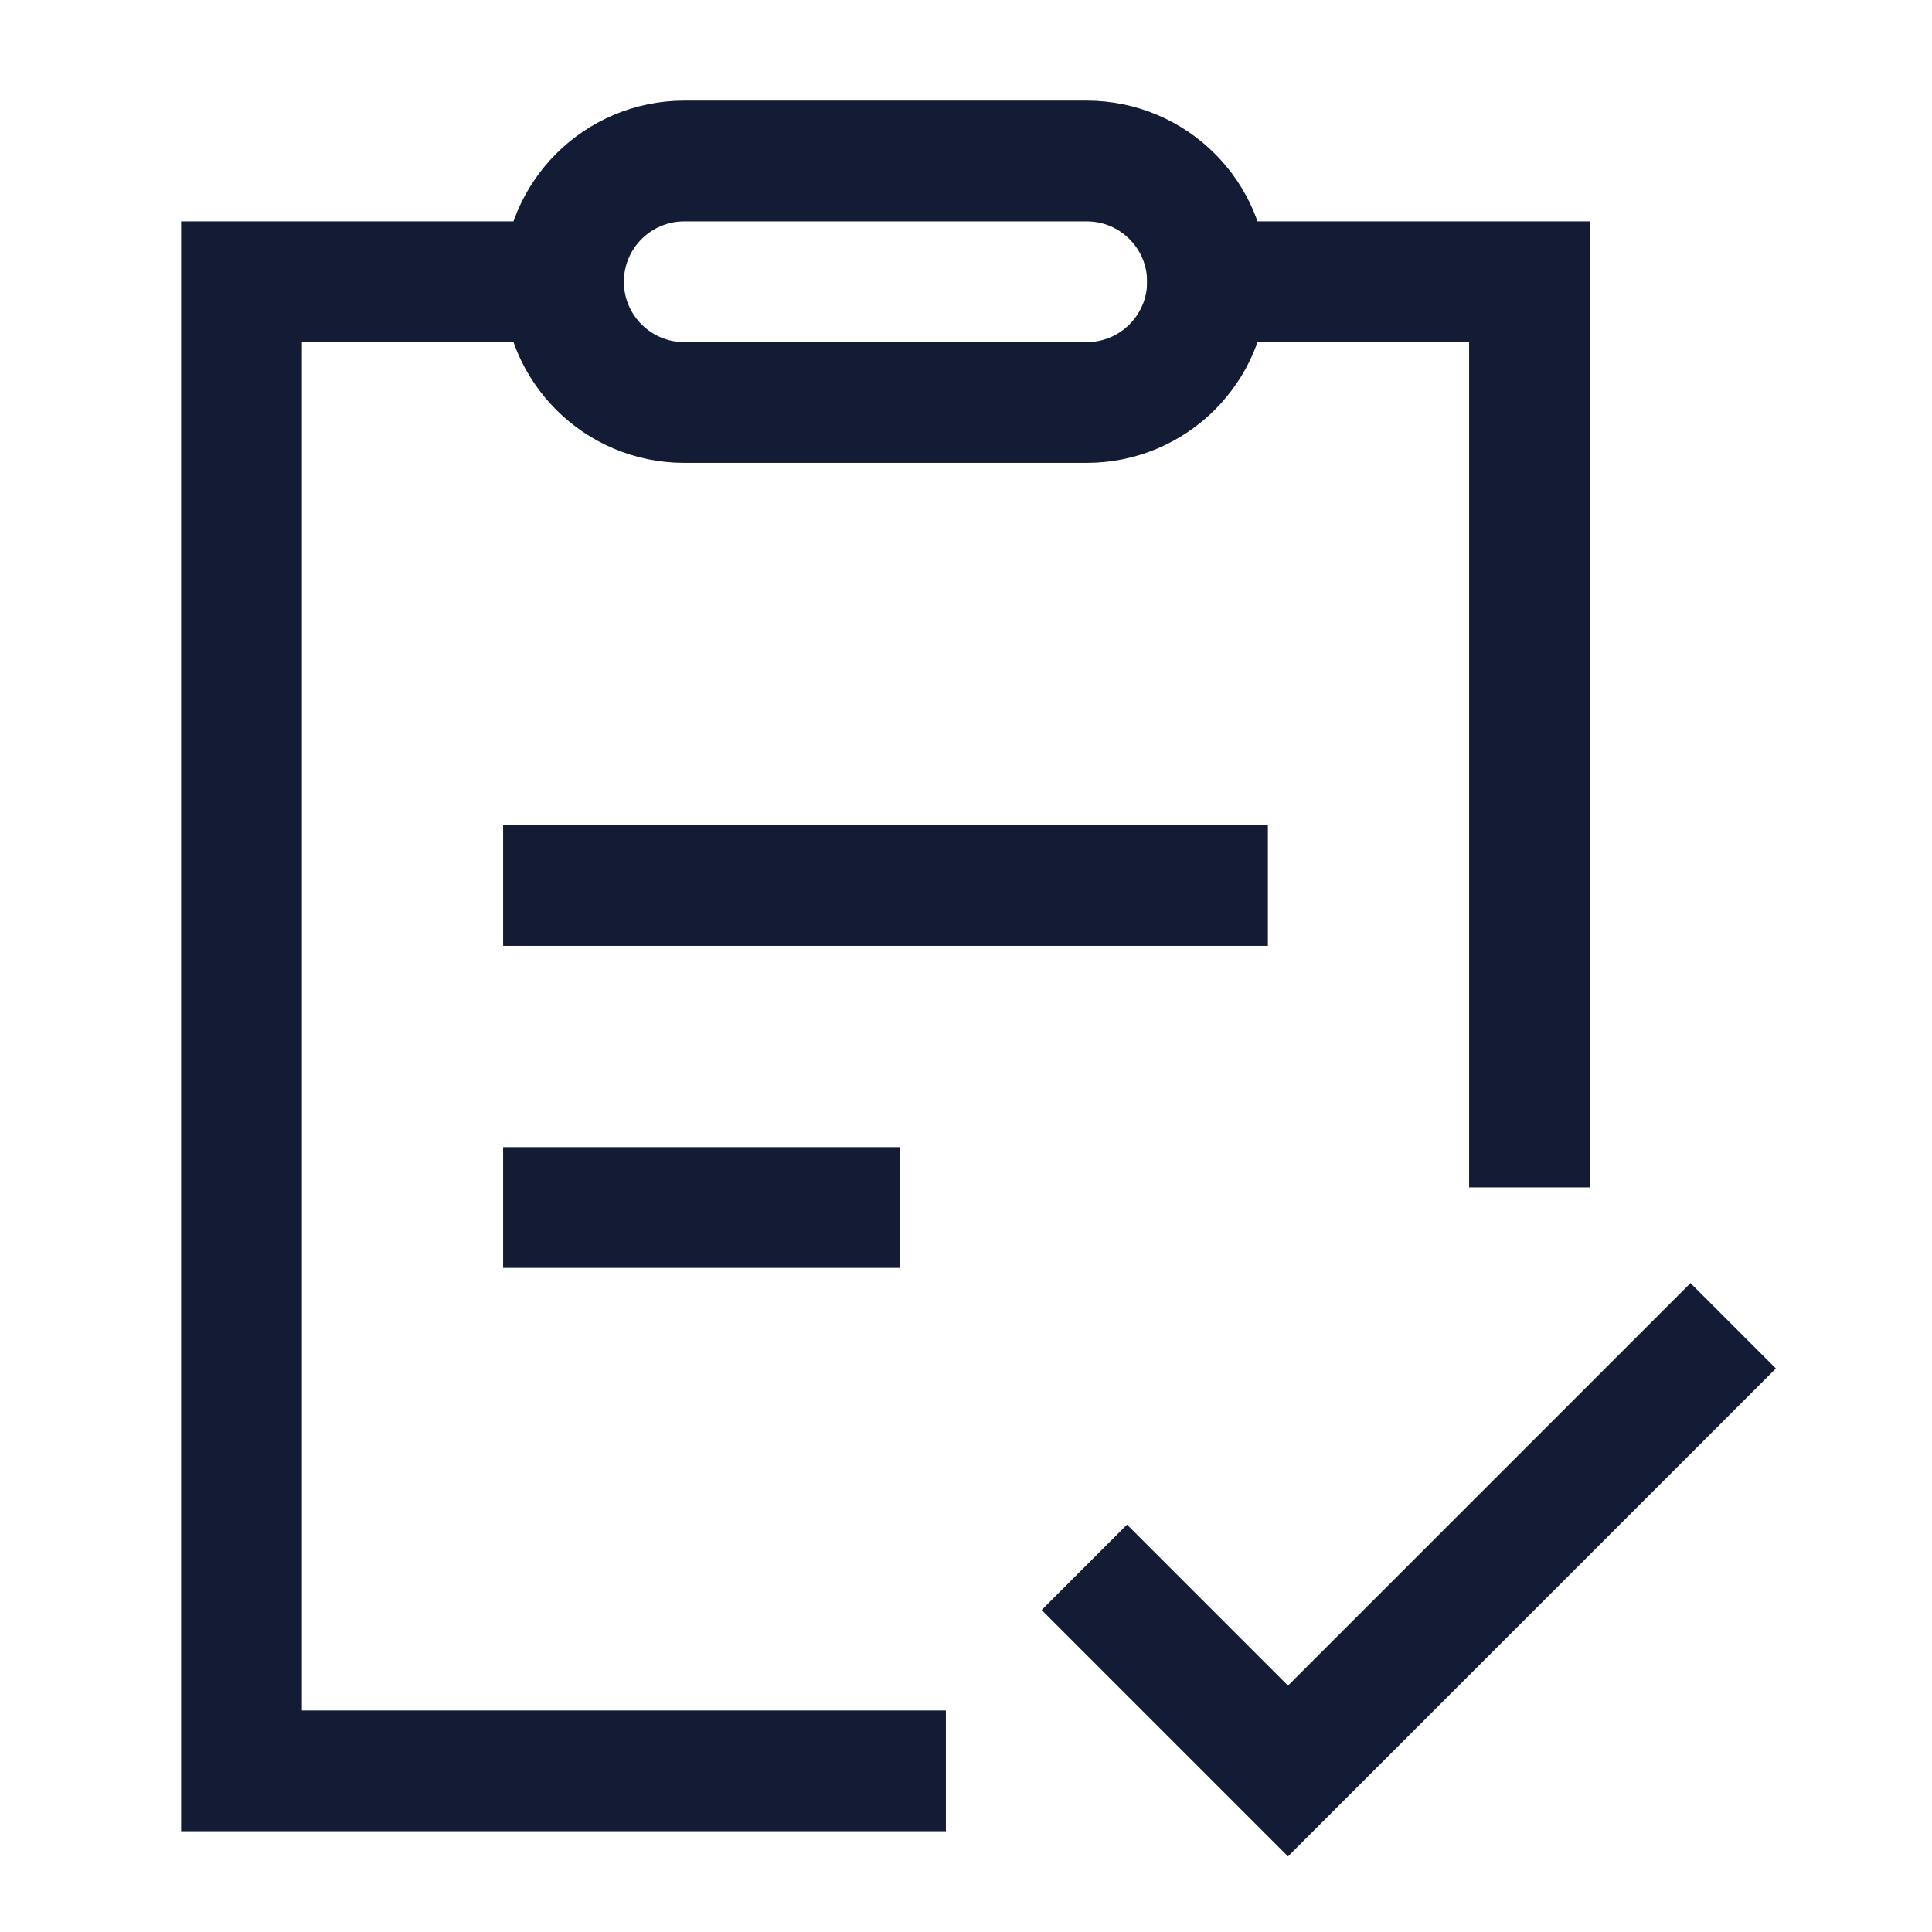 <svg width="24" height="24" viewBox="0 0 24 24" fill="none" xmlns="http://www.w3.org/2000/svg">
<path d="M11 21.998L3 21.998L3 3.5L7 3.5M15 3.5L19 3.5L19 14" stroke="#141B34" stroke-width="1.5" stroke-linecap="square"/>
<path d="M13.5 2H8.5C7.672 2 7 2.672 7 3.5C7 4.328 7.672 5 8.5 5H13.5C14.328 5 15 4.328 15 3.5C15 2.672 14.328 2 13.5 2Z" stroke="#141B34" stroke-width="1.5" stroke-linecap="square"/>
<path d="M7 15H10.429M7 11H15" stroke="#141B34" stroke-width="1.5" stroke-linecap="square"/>
<path d="M21 17L16 22L14 20" stroke="#141B34" stroke-width="1.5" stroke-linecap="square"/>
</svg>
